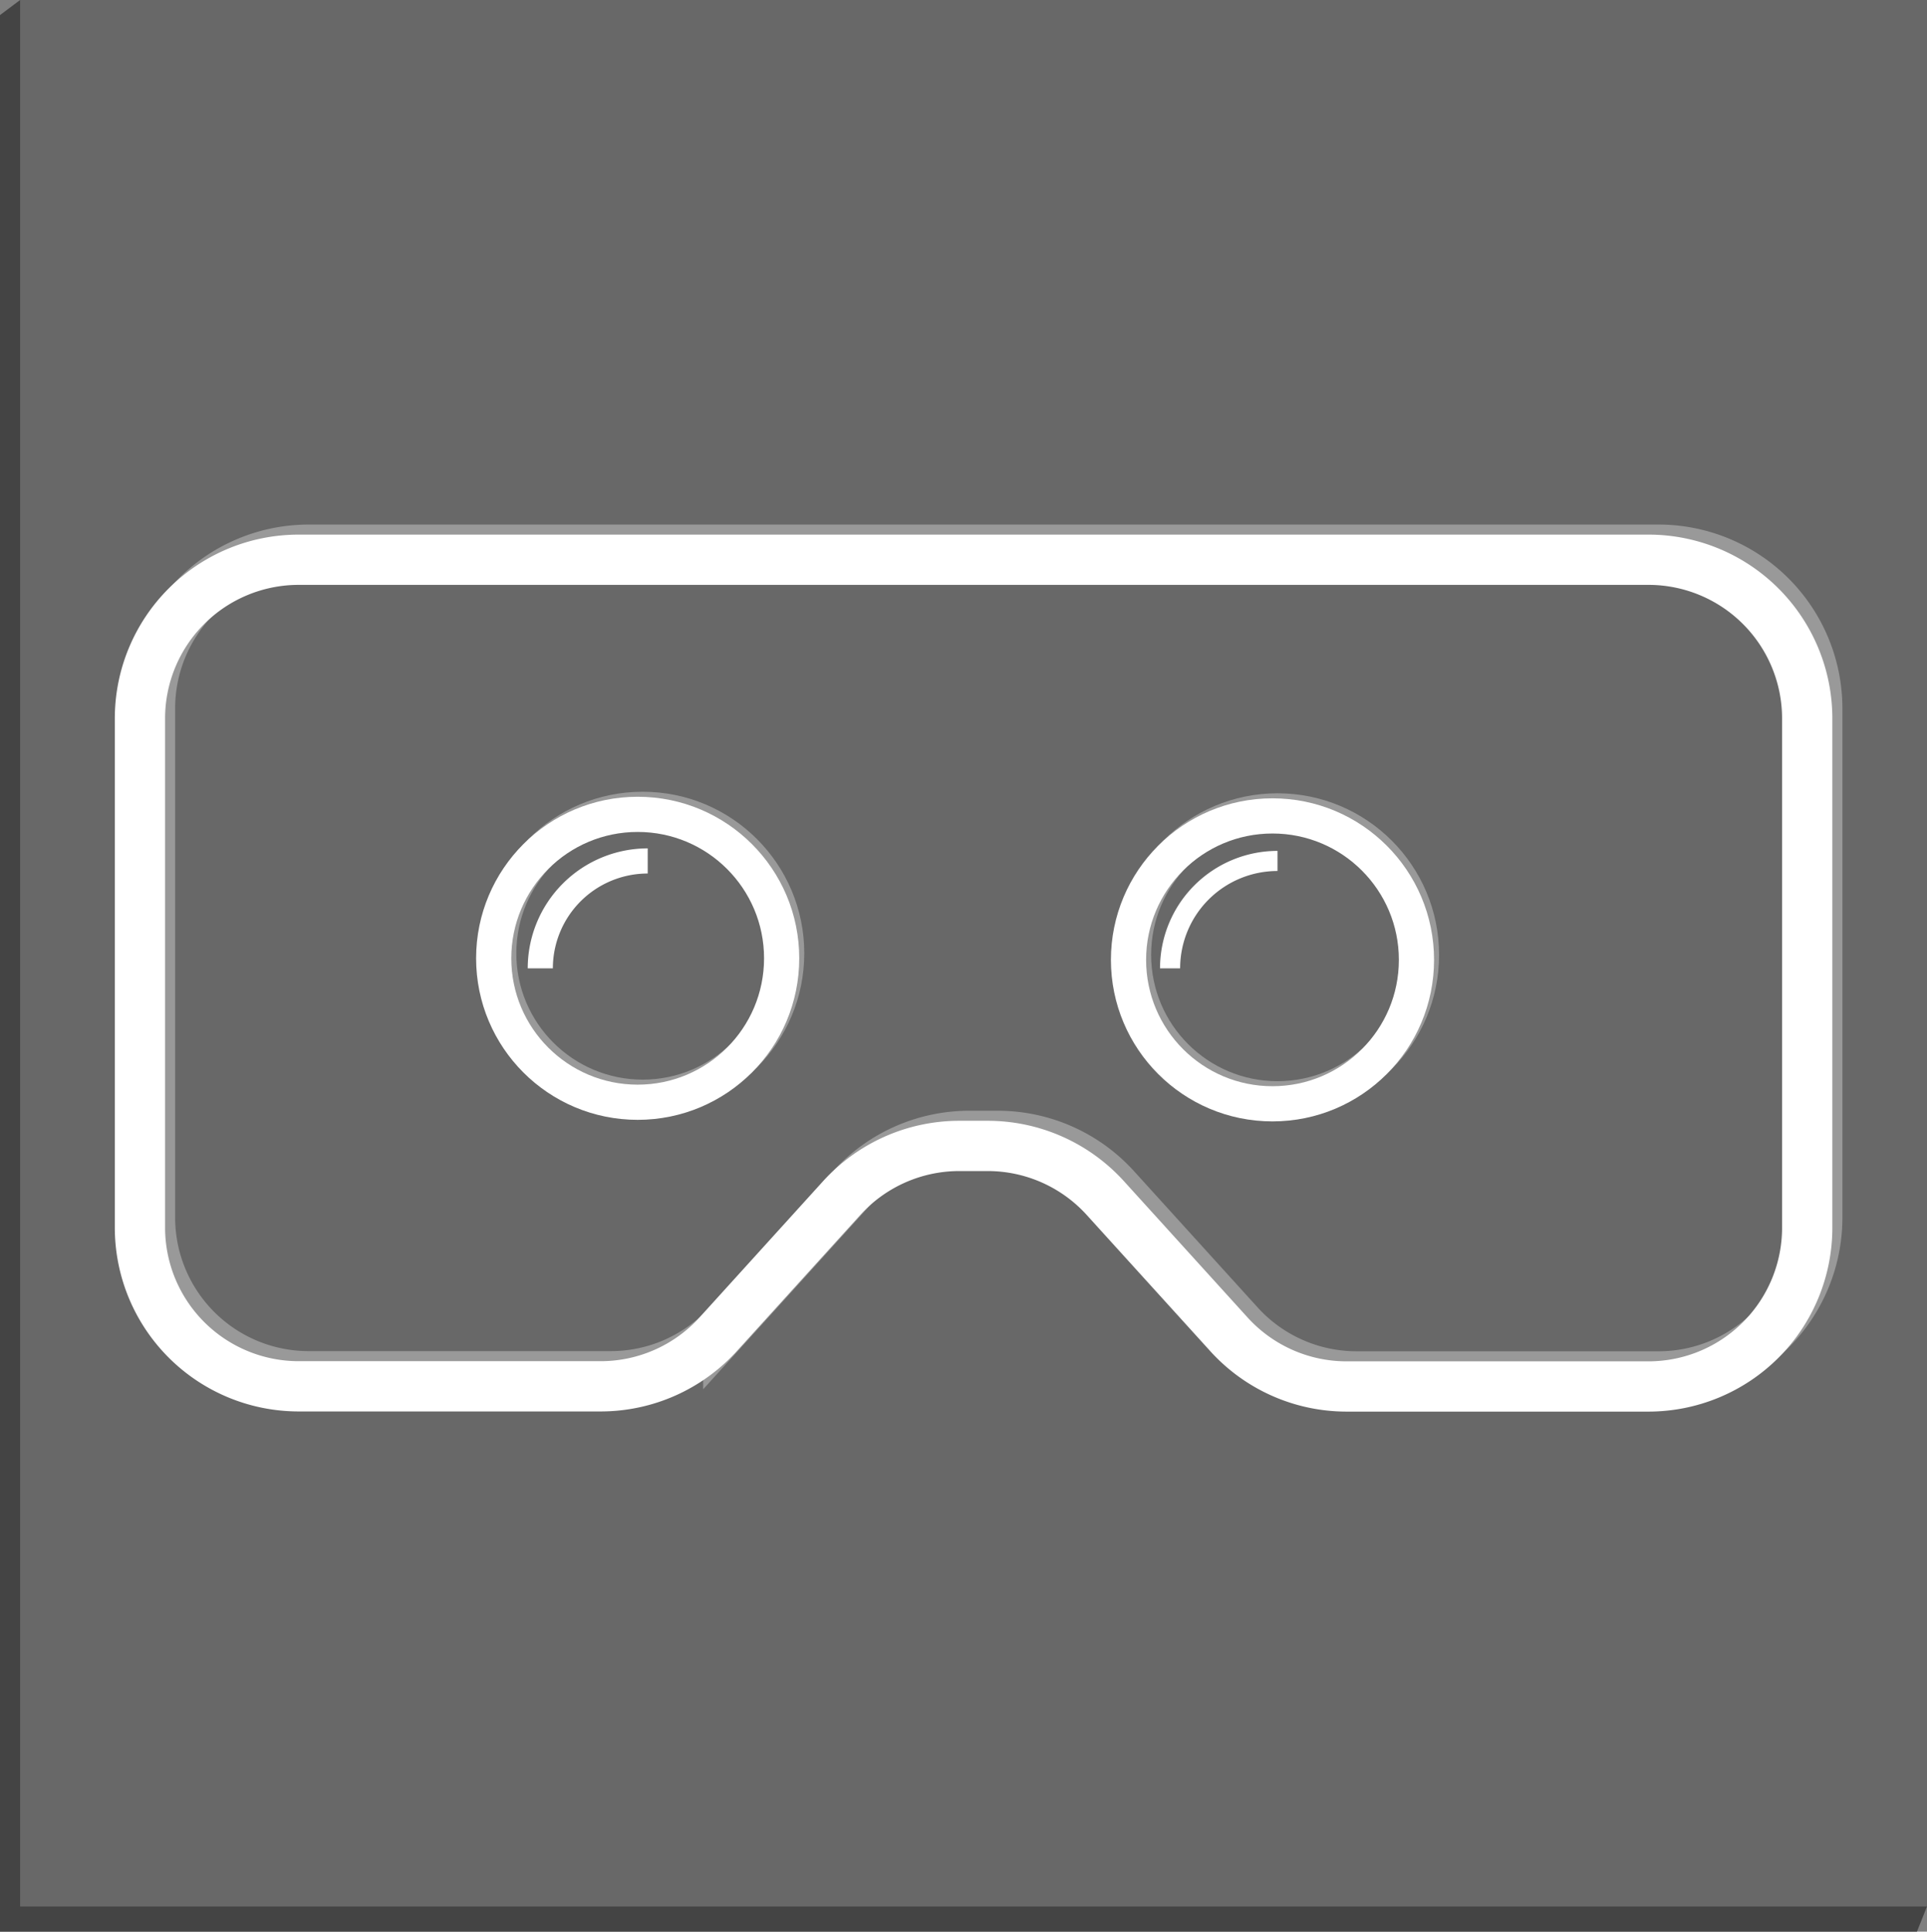 <svg xmlns="http://www.w3.org/2000/svg" viewBox="0 0 383.33 384.33"><rect x="0" y="0" width="383.33" height="384.33" fill="#808080" stroke="none"/><defs><style>.cls-1{fill:#444;}.cls-2{fill:#686868;}.cls-3,.cls-4,.cls-5,.cls-6,.cls-7,.cls-8{fill:none;stroke-miterlimit:10;}.cls-3,.cls-5{stroke:#999;}.cls-3,.cls-4{stroke-width:10px;}.cls-4,.cls-6,.cls-7,.cls-8{stroke:#fff;}.cls-5,.cls-6{stroke-width:7px;}.cls-7{stroke-width:5px;}.cls-8{stroke-width:4px;}</style></defs><title>enter-vr-button-unclicked</title><g id="Laag_2" data-name="Laag 2"><g id="Laag_1-2" data-name="Laag 1"><polygon class="cls-1" points="381.33 384.33 0 384.33 0 3 4 0 383.33 1 383.33 379.33 381.33 384.33"/><rect class="cls-2" x="4" width="379.33" height="379.33"/><path class="cls-3" d="M195.67,226h-2.84a31.58,31.58,0,0,0-23.39,10.37l-24.56,27.09a31.58,31.58,0,0,1-23.39,10.37H61.42a31.58,31.58,0,0,1-31.58-31.58V140.95a31.58,31.58,0,0,1,31.58-31.58h268.5a31.58,31.58,0,0,1,31.58,31.58V242.28a31.58,31.58,0,0,1-31.58,31.58H269.86a31.58,31.58,0,0,1-23.39-10.37L221.9,236.4A31.58,31.58,0,0,0,198.51,226Z"/><path class="cls-4" d="M193.67,228h-2.84a31.58,31.58,0,0,0-23.39,10.37l-24.56,27.09a31.58,31.58,0,0,1-23.39,10.37H59.42a31.58,31.58,0,0,1-31.58-31.58V142.95a31.58,31.58,0,0,1,31.58-31.58h268.5a31.58,31.58,0,0,1,31.58,31.58V244.28a31.58,31.58,0,0,1-31.58,31.58H267.86a31.58,31.58,0,0,1-23.39-10.37L219.9,238.4A31.58,31.58,0,0,0,196.51,228Z"/><circle class="cls-5" cx="127.85" cy="189.67" r="28.64"/><circle class="cls-6" cx="126.85" cy="190.67" r="28.64"/><circle class="cls-5" cx="254.13" cy="189.98" r="28.64"/><circle class="cls-6" cx="253.13" cy="190.98" r="28.64"/><path class="cls-7" d="M107.48,192.67a21.37,21.37,0,0,1,21.37-21.37"/><path class="cls-8" d="M232.76,192.67a21.37,21.37,0,0,1,21.37-21.37"/><path class="cls-1" d="M4,1"/></g></g></svg>